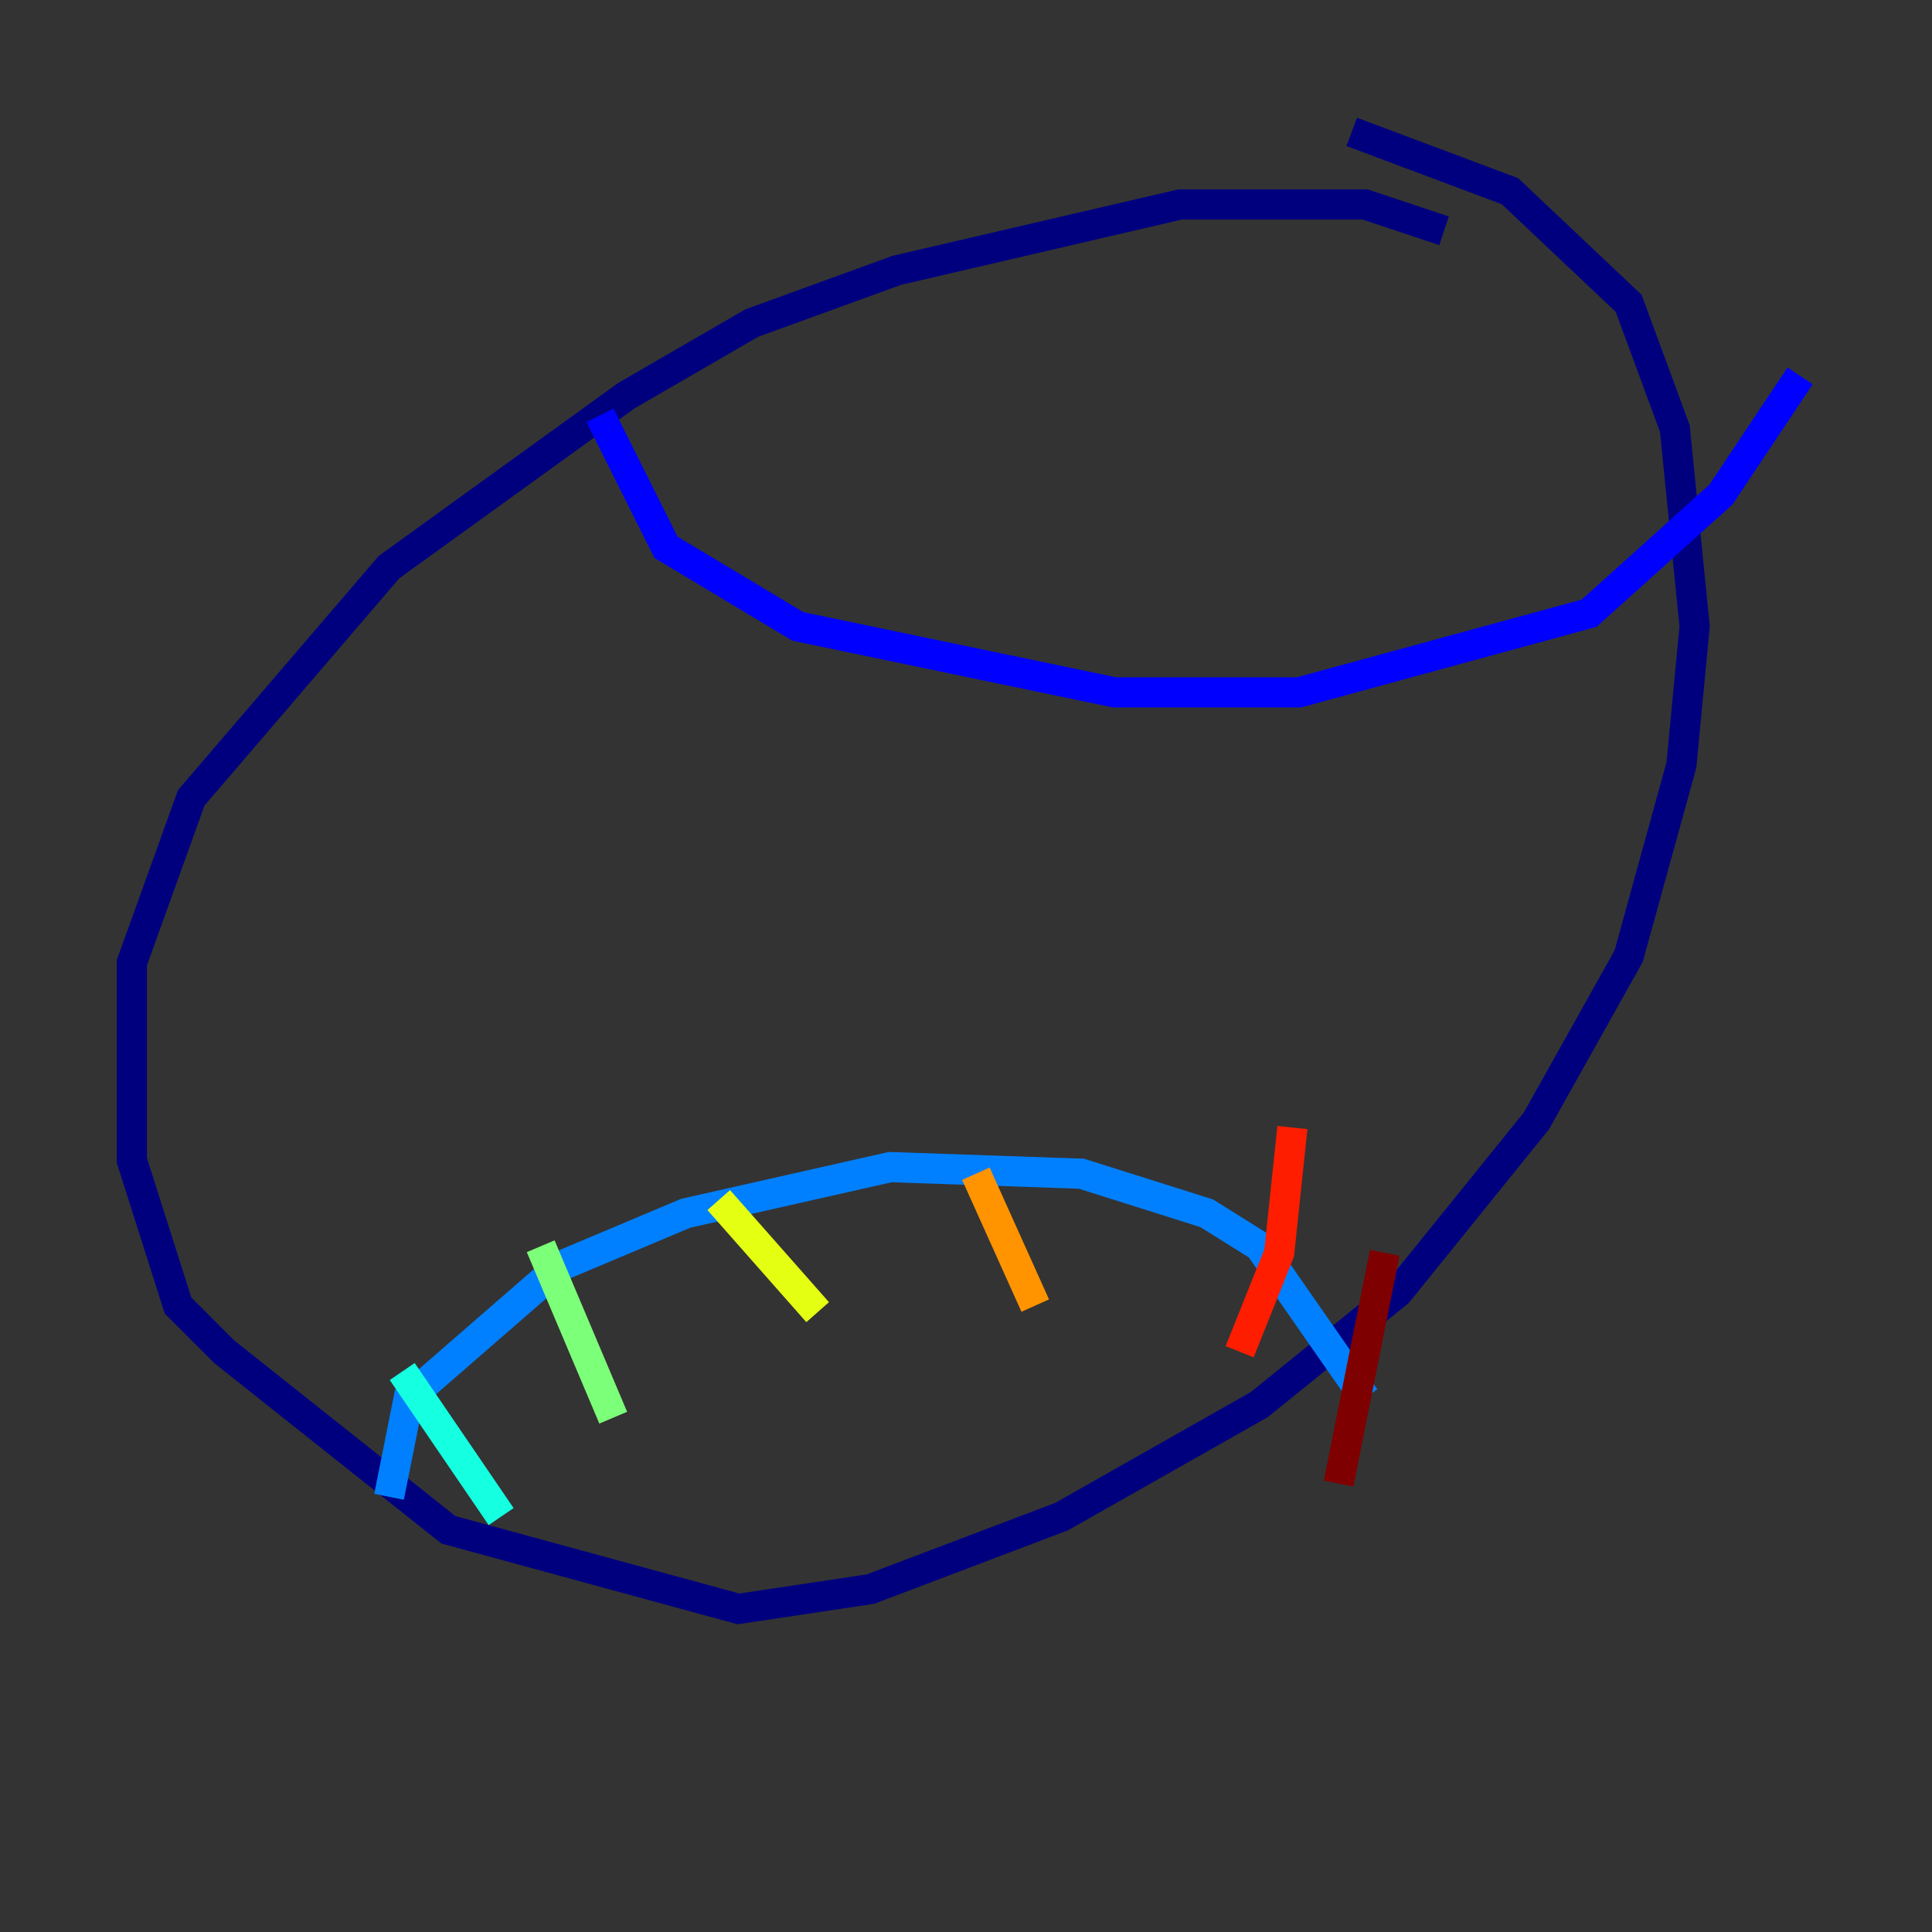 <?xml version="1.0" encoding="utf-8" ?>
<svg baseProfile="tiny" height="128" version="1.2" viewBox="0,0,128,128" width="128" xmlns="http://www.w3.org/2000/svg" xmlns:ev="http://www.w3.org/2001/xml-events" xmlns:xlink="http://www.w3.org/1999/xlink"><rect x="0" y="0" width="128" height="128" fill="#333333" stroke="none"/><defs /><polyline fill="none" points="95.672,15.29 90.43,13.543 78.198,13.543 59.413,17.911 49.802,21.406 41.502,26.212 25.775,37.57 12.669,52.86 8.737,63.782 8.737,76.887 11.795,86.498 14.853,89.556 29.706,101.352 48.928,106.594 57.666,105.283 70.335,100.478 83.44,93.051 92.614,85.625 101.788,74.266 107.904,63.345 111.399,50.676 112.273,41.502 110.963,28.396 107.904,20.096 100.041,12.669 89.556,8.737" stroke="#00007f" stroke-width="2" /><polyline fill="none" points="39.754,27.522 44.123,36.259 52.86,41.502 73.829,45.87 86.061,45.87 105.283,40.628 114.02,32.764 119.263,24.901" stroke="#0000ff" stroke-width="2" /><polyline fill="none" points="25.775,99.167 27.085,92.614 37.133,83.877 45.433,80.382 58.976,77.324 71.645,77.761 79.945,80.382 83.44,82.567 90.43,92.614" stroke="#0080ff" stroke-width="2" /><polyline fill="none" points="26.648,90.867 33.201,100.478" stroke="#15ffe1" stroke-width="2" /><polyline fill="none" points="35.822,82.567 40.628,93.925" stroke="#7cff79" stroke-width="2" /><polyline fill="none" points="47.618,79.508 54.171,86.935" stroke="#e4ff12" stroke-width="2" /><polyline fill="none" points="64.655,77.761 68.587,86.498" stroke="#ff9400" stroke-width="2" /><polyline fill="none" points="85.625,74.703 84.751,83.003 82.13,89.556" stroke="#ff1d00" stroke-width="2" /><polyline fill="none" points="91.741,83.003 88.683,98.293" stroke="#7f0000" stroke-width="2" /></svg>